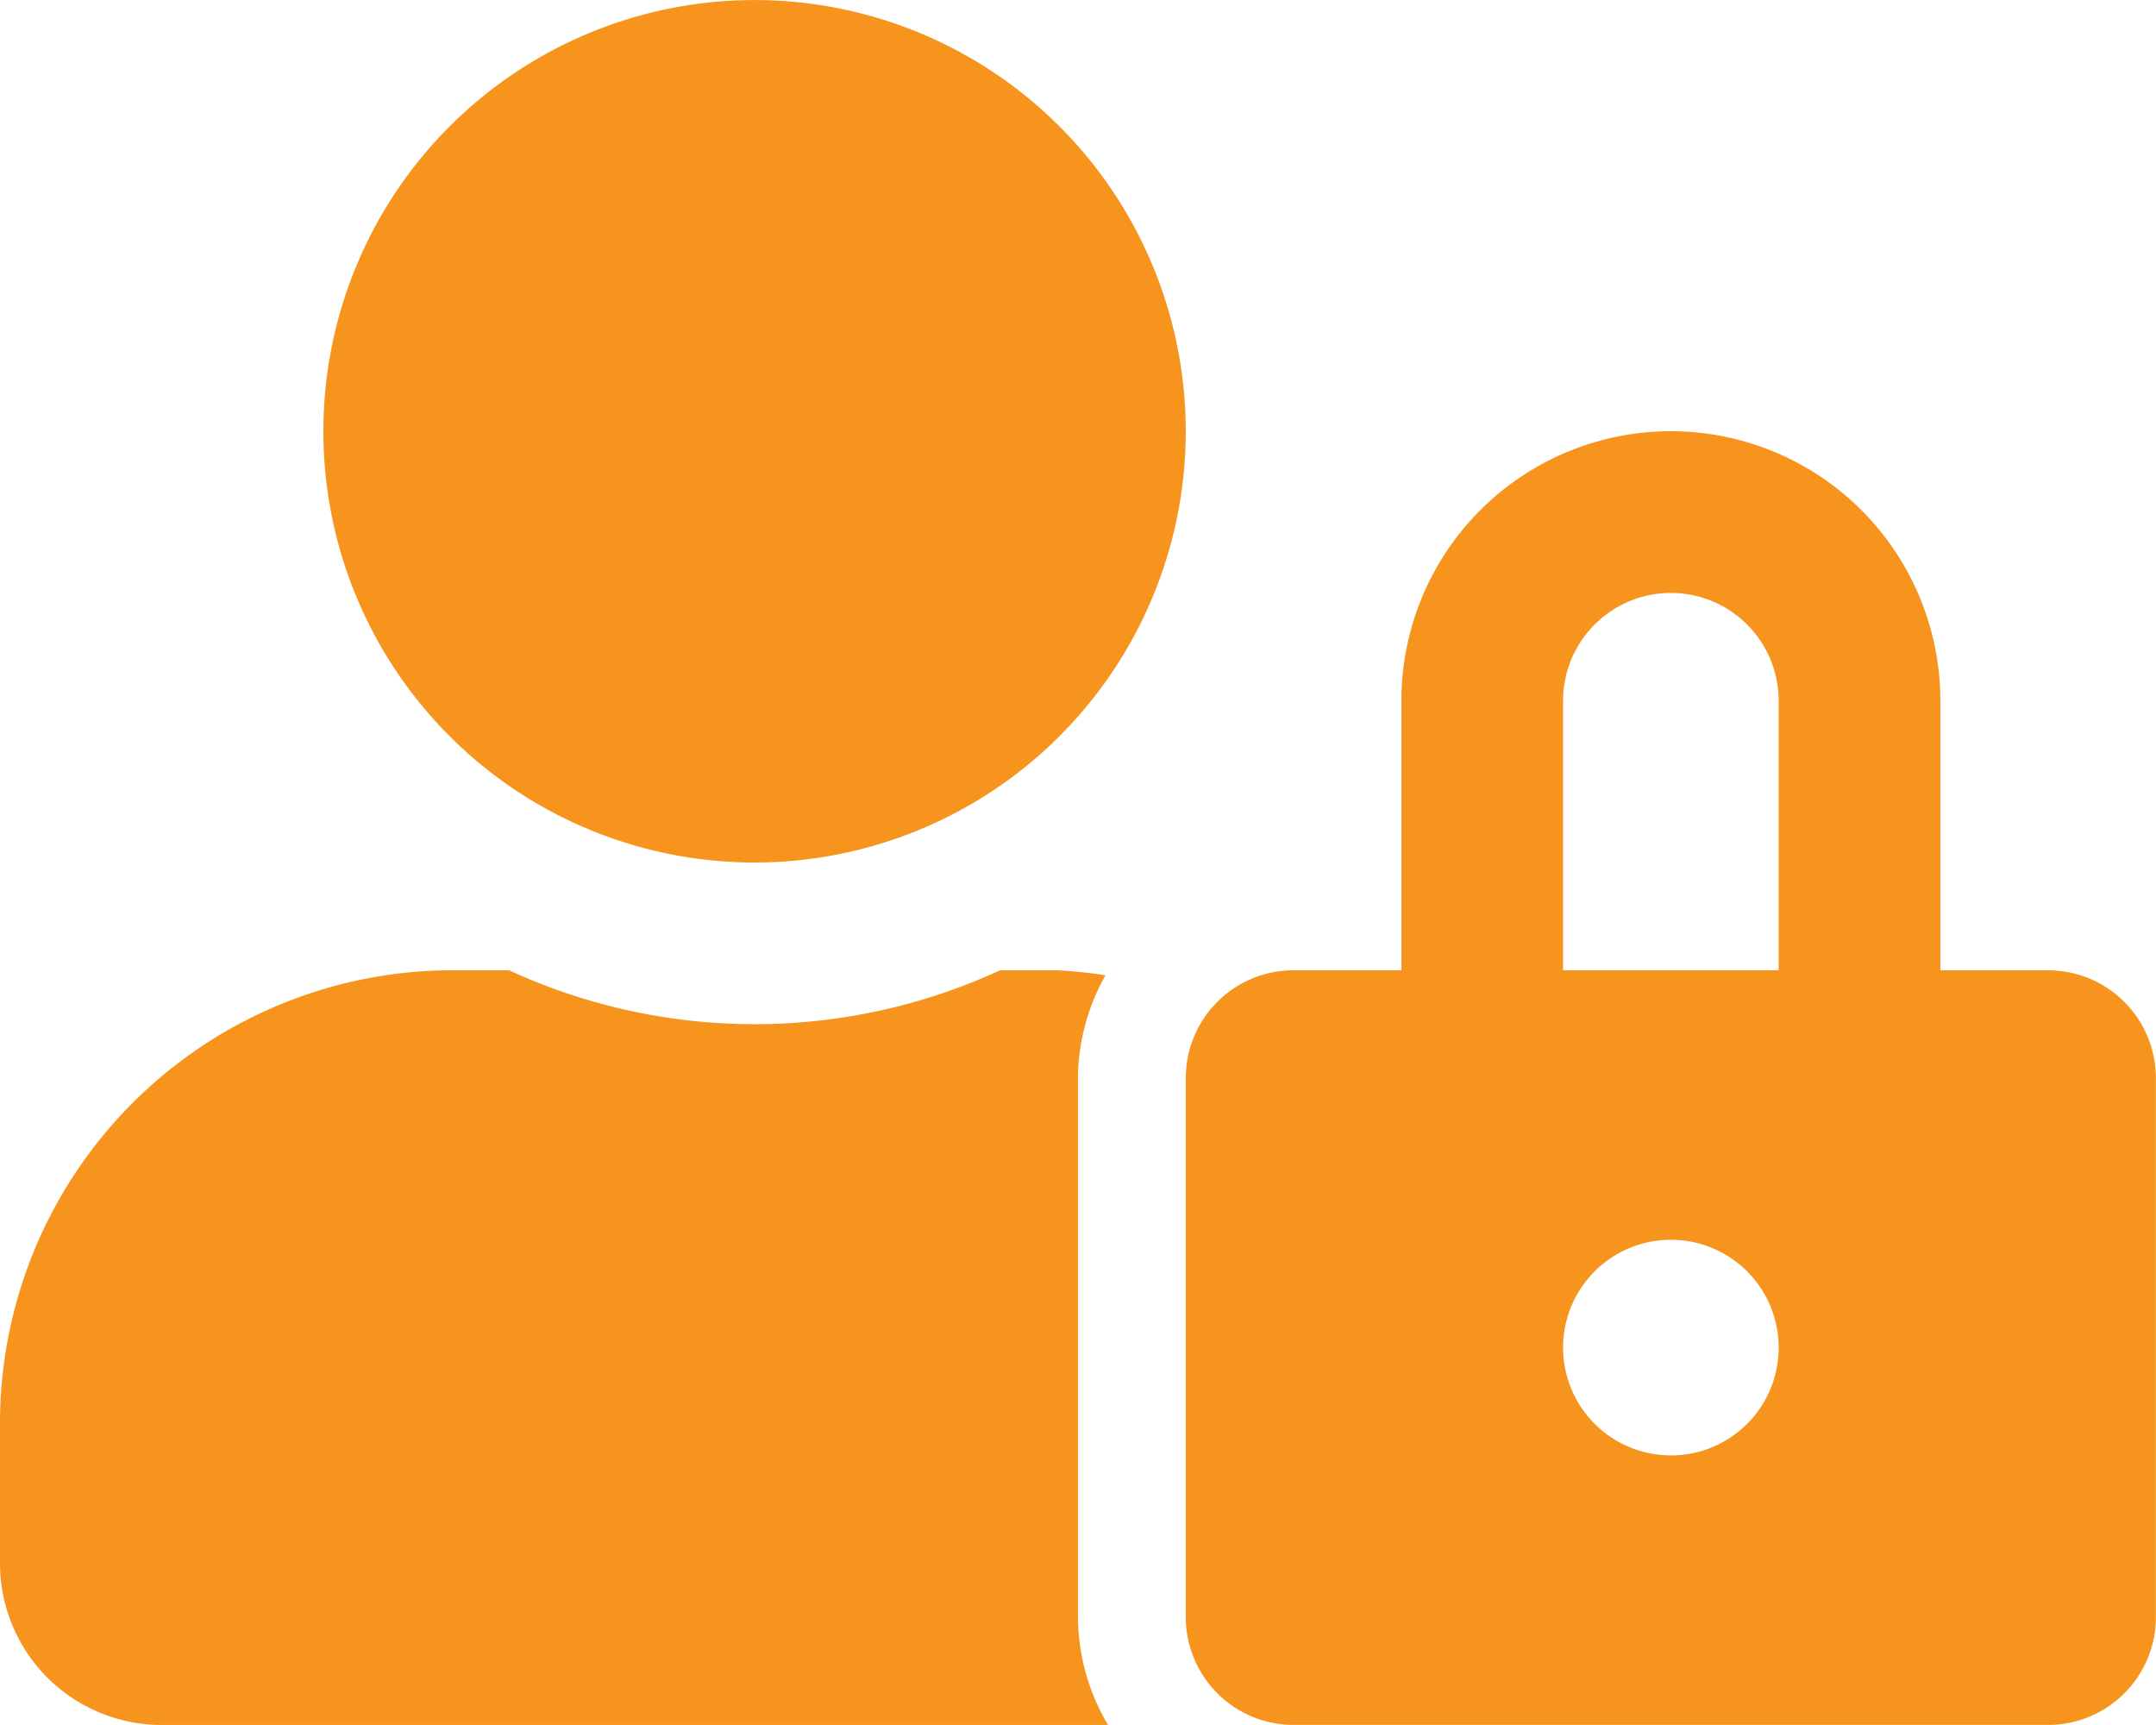 <svg xmlns="http://www.w3.org/2000/svg" width="39.202" height="31.361" viewBox="0 0 39.202 31.361">
  <path id="Icon_awesome-user-lock" data-name="Icon awesome-user-lock" d="M13.721,15.681A7.84,7.84,0,1,0,5.88,7.84,7.84,7.84,0,0,0,13.721,15.681ZM19.6,19.6a3.864,3.864,0,0,1,.5-1.868,8.383,8.383,0,0,0-.888-.092H18.186a10.663,10.663,0,0,1-8.931,0H8.232A8.234,8.234,0,0,0,0,25.871v2.55a2.94,2.94,0,0,0,2.94,2.94H20.146A3.892,3.892,0,0,1,19.6,29.4Zm17.641-1.96h-1.96v-4.9a4.9,4.9,0,1,0-9.8,0v4.9h-1.96a1.96,1.96,0,0,0-1.96,1.96v9.8a1.96,1.96,0,0,0,1.96,1.96H37.242A1.96,1.96,0,0,0,39.2,29.4V19.6A1.96,1.96,0,0,0,37.242,17.641Zm-6.86,8.82a1.96,1.96,0,1,1,1.96-1.96A1.96,1.96,0,0,1,30.381,26.461Zm1.96-8.82h-3.92v-4.9a1.96,1.96,0,0,1,3.92,0Z" fill="#f7941d"/>
</svg>
